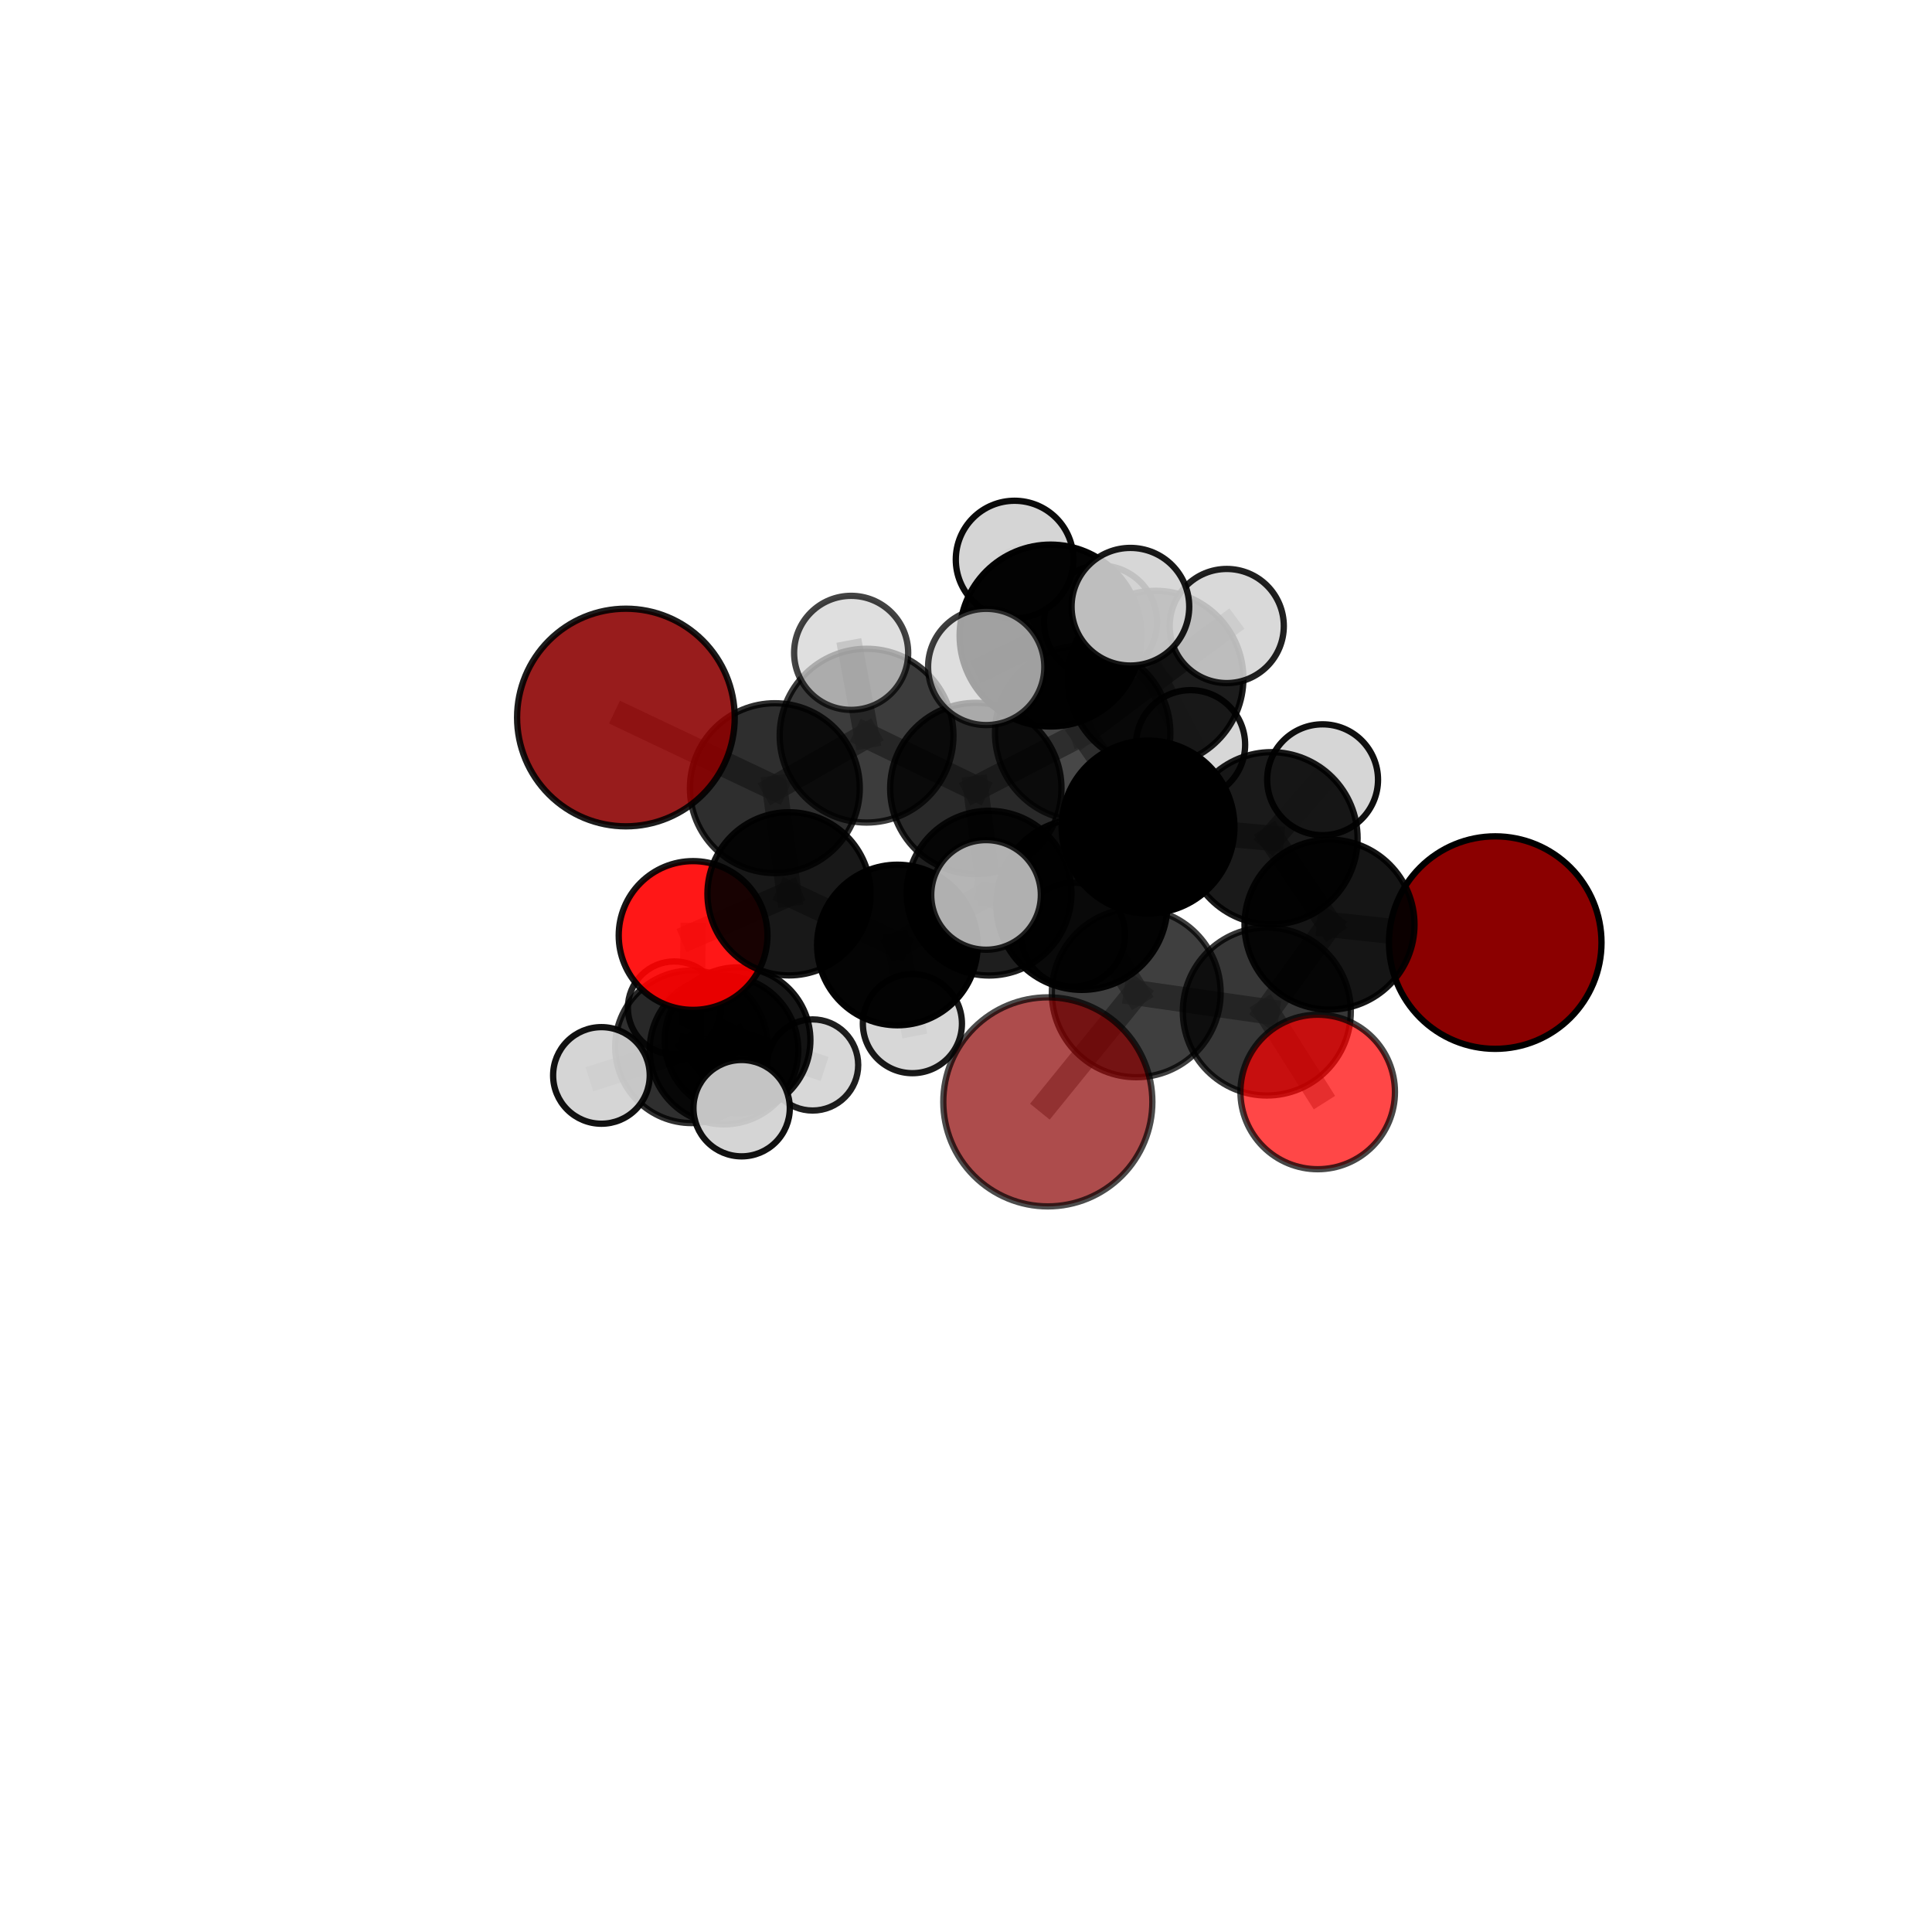 <?xml version="1.0" encoding="utf-8" standalone="no"?>
<!DOCTYPE svg PUBLIC "-//W3C//DTD SVG 1.1//EN"
  "http://www.w3.org/Graphics/SVG/1.1/DTD/svg11.dtd">
<svg xmlns:xlink="http://www.w3.org/1999/xlink" width="153pt" height="153pt" viewBox="0 0 153 153" xmlns="http://www.w3.org/2000/svg" version="1.1">
 <defs>
  <style type="text/css">*{stroke-linejoin: round; stroke-linecap: butt}</style>
 </defs>
 <g id="figure_1">
  <g id="patch_1">
   <path d="M 0 153 
L 153 153 
L 153 0 
L 0 0 
L 0 153 
z
" style="fill: none"/>
  </g>
  <g id="patch_2">
   <path d="M 7.2 145.8 
L 145.8 145.8 
L 145.8 7.2 
L 7.2 7.2 
L 7.2 145.8 
z
" style="fill: none"/>
  </g>
  <g id="axes_1">
   <g id="line2d_1">
    <path d="M 82.981 87.26 
L 89.982 78.623 
" clip-path="url(#pa555af0c47)" style="fill: none; stroke: #808080; stroke-opacity: 0.697; stroke-width: 2; stroke-linecap: square"/>
   </g>
   <g id="line2d_2">
    <path d="M 89.982 78.623 
L 100.323 80.105 
" clip-path="url(#pa555af0c47)" style="fill: none; stroke: #808080; stroke-opacity: 0.701; stroke-width: 2; stroke-linecap: square"/>
   </g>
   <g id="line2d_3">
    <path d="M 118.413 74.647 
L 105.287 73.223 
" clip-path="url(#pa555af0c47)" style="fill: none; stroke: #808080; stroke-opacity: 0.708; stroke-width: 2; stroke-linecap: square"/>
   </g>
   <g id="line2d_4">
    <path d="M 105.287 73.223 
L 100.323 80.105 
" clip-path="url(#pa555af0c47)" style="fill: none; stroke: #808080; stroke-opacity: 0.705; stroke-width: 2; stroke-linecap: square"/>
   </g>
   <g id="line2d_5">
    <path d="M 49.567 56.822 
L 61.362 62.417 
" clip-path="url(#pa555af0c47)" style="fill: none; stroke: #808080; stroke-opacity: 0.72; stroke-width: 2; stroke-linecap: square"/>
   </g>
   <g id="line2d_6">
    <path d="M 61.362 62.417 
L 62.486 70.784 
" clip-path="url(#pa555af0c47)" style="fill: none; stroke: #808080; stroke-opacity: 0.691; stroke-width: 2; stroke-linecap: square"/>
   </g>
   <g id="line2d_7">
    <path d="M 104.352 86.475 
L 100.323 80.105 
" clip-path="url(#pa555af0c47)" style="fill: none; stroke: #808080; stroke-opacity: 0.693; stroke-width: 2; stroke-linecap: square"/>
   </g>
   <g id="line2d_8">
    <path d="M 54.888 74.085 
L 62.486 70.784 
" clip-path="url(#pa555af0c47)" style="fill: none; stroke: #808080; stroke-opacity: 0.661; stroke-width: 2; stroke-linecap: square"/>
   </g>
   <g id="line2d_9">
    <path d="M 54.888 74.085 
L 54.759 82.899 
" clip-path="url(#pa555af0c47)" style="fill: none; stroke: #808080; stroke-opacity: 0.631; stroke-width: 2; stroke-linecap: square"/>
   </g>
   <g id="line2d_10">
    <path d="M 54.759 82.899 
L 57.334 83.156 
" clip-path="url(#pa555af0c47)" style="fill: none; stroke: #808080; stroke-opacity: 0.601; stroke-width: 2; stroke-linecap: square"/>
   </g>
   <g id="line2d_11">
    <path d="M 54.759 82.899 
L 47.629 85.166 
" clip-path="url(#pa555af0c47)" style="fill: none; stroke: #808080; stroke-opacity: 0.608; stroke-width: 2; stroke-linecap: square"/>
   </g>
   <g id="line2d_12">
    <path d="M 54.759 82.899 
L 58.731 87.759 
" clip-path="url(#pa555af0c47)" style="fill: none; stroke: #808080; stroke-opacity: 0.607; stroke-width: 2; stroke-linecap: square"/>
   </g>
   <g id="line2d_13">
    <path d="M 85.74 58.059 
L 90.916 65.492 
" clip-path="url(#pa555af0c47)" style="fill: none; stroke: #808080; stroke-opacity: 0.736; stroke-width: 2; stroke-linecap: square"/>
   </g>
   <g id="line2d_14">
    <path d="M 85.74 58.059 
L 77.278 62.443 
" clip-path="url(#pa555af0c47)" style="fill: none; stroke: #808080; stroke-opacity: 0.731; stroke-width: 2; stroke-linecap: square"/>
   </g>
   <g id="line2d_15">
    <path d="M 85.74 58.059 
L 91.52 53.733 
" clip-path="url(#pa555af0c47)" style="fill: none; stroke: #808080; stroke-opacity: 0.744; stroke-width: 2; stroke-linecap: square"/>
   </g>
   <g id="line2d_16">
    <path d="M 85.74 58.059 
L 83.196 50.331 
" clip-path="url(#pa555af0c47)" style="fill: none; stroke: #808080; stroke-opacity: 0.764; stroke-width: 2; stroke-linecap: square"/>
   </g>
   <g id="line2d_17">
    <path d="M 90.916 65.492 
L 100.69 66.386 
" clip-path="url(#pa555af0c47)" style="fill: none; stroke: #808080; stroke-opacity: 0.726; stroke-width: 2; stroke-linecap: square"/>
   </g>
   <g id="line2d_18">
    <path d="M 90.916 65.492 
L 85.677 71.616 
" clip-path="url(#pa555af0c47)" style="fill: none; stroke: #808080; stroke-opacity: 0.723; stroke-width: 2; stroke-linecap: square"/>
   </g>
   <g id="line2d_19">
    <path d="M 77.278 62.443 
L 68.625 58.259 
" clip-path="url(#pa555af0c47)" style="fill: none; stroke: #808080; stroke-opacity: 0.726; stroke-width: 2; stroke-linecap: square"/>
   </g>
   <g id="line2d_20">
    <path d="M 77.278 62.443 
L 78.326 70.73 
" clip-path="url(#pa555af0c47)" style="fill: none; stroke: #808080; stroke-opacity: 0.699; stroke-width: 2; stroke-linecap: square"/>
   </g>
   <g id="line2d_21">
    <path d="M 91.52 53.733 
L 87.154 49.258 
" clip-path="url(#pa555af0c47)" style="fill: none; stroke: #808080; stroke-opacity: 0.748; stroke-width: 2; stroke-linecap: square"/>
   </g>
   <g id="line2d_22">
    <path d="M 91.52 53.733 
L 97.149 49.576 
" clip-path="url(#pa555af0c47)" style="fill: none; stroke: #808080; stroke-opacity: 0.754; stroke-width: 2; stroke-linecap: square"/>
   </g>
   <g id="line2d_23">
    <path d="M 91.52 53.733 
L 94.285 58.975 
" clip-path="url(#pa555af0c47)" style="fill: none; stroke: #808080; stroke-opacity: 0.73; stroke-width: 2; stroke-linecap: square"/>
   </g>
   <g id="line2d_24">
    <path d="M 83.196 50.331 
L 80.347 44.312 
" clip-path="url(#pa555af0c47)" style="fill: none; stroke: #808080; stroke-opacity: 0.792; stroke-width: 2; stroke-linecap: square"/>
   </g>
   <g id="line2d_25">
    <path d="M 83.196 50.331 
L 78.1 52.817 
" clip-path="url(#pa555af0c47)" style="fill: none; stroke: #808080; stroke-opacity: 0.785; stroke-width: 2; stroke-linecap: square"/>
   </g>
   <g id="line2d_26">
    <path d="M 83.196 50.331 
L 89.52 48.048 
" clip-path="url(#pa555af0c47)" style="fill: none; stroke: #808080; stroke-opacity: 0.792; stroke-width: 2; stroke-linecap: square"/>
   </g>
   <g id="line2d_27">
    <path d="M 100.69 66.386 
L 105.287 73.223 
" clip-path="url(#pa555af0c47)" style="fill: none; stroke: #808080; stroke-opacity: 0.718; stroke-width: 2; stroke-linecap: square"/>
   </g>
   <g id="line2d_28">
    <path d="M 100.69 66.386 
L 104.739 61.75 
" clip-path="url(#pa555af0c47)" style="fill: none; stroke: #808080; stroke-opacity: 0.729; stroke-width: 2; stroke-linecap: square"/>
   </g>
   <g id="line2d_29">
    <path d="M 85.677 71.616 
L 89.982 78.623 
" clip-path="url(#pa555af0c47)" style="fill: none; stroke: #808080; stroke-opacity: 0.711; stroke-width: 2; stroke-linecap: square"/>
   </g>
   <g id="line2d_30">
    <path d="M 85.677 71.616 
L 78.087 70.87 
" clip-path="url(#pa555af0c47)" style="fill: none; stroke: #808080; stroke-opacity: 0.719; stroke-width: 2; stroke-linecap: square"/>
   </g>
   <g id="line2d_31">
    <path d="M 68.625 58.259 
L 61.362 62.417 
" clip-path="url(#pa555af0c47)" style="fill: none; stroke: #808080; stroke-opacity: 0.722; stroke-width: 2; stroke-linecap: square"/>
   </g>
   <g id="line2d_32">
    <path d="M 68.625 58.259 
L 67.404 51.702 
" clip-path="url(#pa555af0c47)" style="fill: none; stroke: #808080; stroke-opacity: 0.749; stroke-width: 2; stroke-linecap: square"/>
   </g>
   <g id="line2d_33">
    <path d="M 78.326 70.73 
L 71.065 74.837 
" clip-path="url(#pa555af0c47)" style="fill: none; stroke: #808080; stroke-opacity: 0.668; stroke-width: 2; stroke-linecap: square"/>
   </g>
   <g id="line2d_34">
    <path d="M 78.326 70.73 
L 84.973 74.015 
" clip-path="url(#pa555af0c47)" style="fill: none; stroke: #808080; stroke-opacity: 0.674; stroke-width: 2; stroke-linecap: square"/>
   </g>
   <g id="line2d_35">
    <path d="M 71.065 74.837 
L 62.486 70.784 
" clip-path="url(#pa555af0c47)" style="fill: none; stroke: #808080; stroke-opacity: 0.663; stroke-width: 2; stroke-linecap: square"/>
   </g>
   <g id="line2d_36">
    <path d="M 71.065 74.837 
L 72.256 81.064 
" clip-path="url(#pa555af0c47)" style="fill: none; stroke: #808080; stroke-opacity: 0.641; stroke-width: 2; stroke-linecap: square"/>
   </g>
   <g id="line2d_37">
    <path d="M 57.334 83.156 
L 58.409 82.377 
" clip-path="url(#pa555af0c47)" style="fill: none; stroke: #808080; stroke-opacity: 0.583; stroke-width: 2; stroke-linecap: square"/>
   </g>
   <g id="line2d_38">
    <path d="M 58.409 82.377 
L 53.406 79.821 
" clip-path="url(#pa555af0c47)" style="fill: none; stroke: #808080; stroke-opacity: 0.575; stroke-width: 2; stroke-linecap: square"/>
   </g>
   <g id="line2d_39">
    <path d="M 58.409 82.377 
L 64.355 84.338 
" clip-path="url(#pa555af0c47)" style="fill: none; stroke: #808080; stroke-opacity: 0.568; stroke-width: 2; stroke-linecap: square"/>
   </g>
   <g id="Path3DCollection_1">
    <path d="M 53.406 83.505 
C 54.383 83.505 55.32 83.117 56.011 82.426 
C 56.702 81.735 57.09 80.798 57.09 79.821 
C 57.09 78.844 56.702 77.907 56.011 77.217 
C 55.32 76.526 54.383 76.138 53.406 76.138 
C 52.43 76.138 51.492 76.526 50.802 77.217 
C 50.111 77.907 49.723 78.844 49.723 79.821 
C 49.723 80.798 50.111 81.735 50.802 82.426 
C 51.492 83.117 52.43 83.505 53.406 83.505 
z
" clip-path="url(#pa555af0c47)" style="fill: #d3d3d3; fill-opacity: 0.862; stroke: #000000; stroke-opacity: 0.862; stroke-width: 0.5"/>
    <path d="M 64.355 87.946 
C 65.312 87.946 66.229 87.566 66.906 86.889 
C 67.583 86.213 67.963 85.295 67.963 84.338 
C 67.963 83.381 67.583 82.463 66.906 81.786 
C 66.229 81.11 65.312 80.729 64.355 80.729 
C 63.398 80.729 62.48 81.11 61.803 81.786 
C 61.126 82.463 60.746 83.381 60.746 84.338 
C 60.746 85.295 61.126 86.213 61.803 86.889 
C 62.48 87.566 63.398 87.946 64.355 87.946 
z
" clip-path="url(#pa555af0c47)" style="fill: #d3d3d3; fill-opacity: 0.882; stroke: #000000; stroke-opacity: 0.882; stroke-width: 0.5"/>
    <path d="M 58.409 88.144 
C 59.939 88.144 61.406 87.536 62.487 86.455 
C 63.569 85.373 64.177 83.906 64.177 82.377 
C 64.177 80.847 63.569 79.38 62.487 78.299 
C 61.406 77.217 59.939 76.609 58.409 76.609 
C 56.88 76.609 55.413 77.217 54.331 78.299 
C 53.25 79.38 52.642 80.847 52.642 82.377 
C 52.642 83.906 53.25 85.373 54.331 86.455 
C 55.413 87.536 56.88 88.144 58.409 88.144 
z
" clip-path="url(#pa555af0c47)" style="fill-opacity: 0.913; stroke: #000000; stroke-opacity: 0.913; stroke-width: 0.5"/>
    <path d="M 57.334 89.04 
C 58.894 89.04 60.391 88.42 61.494 87.317 
C 62.598 86.213 63.217 84.717 63.217 83.156 
C 63.217 81.596 62.598 80.099 61.494 78.996 
C 60.391 77.893 58.894 77.273 57.334 77.273 
C 55.773 77.273 54.277 77.893 53.174 78.996 
C 52.07 80.099 51.45 81.596 51.45 83.156 
C 51.45 84.717 52.07 86.213 53.174 87.317 
C 54.277 88.42 55.773 89.04 57.334 89.04 
z
" clip-path="url(#pa555af0c47)" style="fill-opacity: 0.858; stroke: #000000; stroke-opacity: 0.858; stroke-width: 0.5"/>
    <path d="M 54.759 88.939 
C 56.36 88.939 57.896 88.302 59.029 87.17 
C 60.162 86.037 60.798 84.501 60.798 82.899 
C 60.798 81.298 60.162 79.761 59.029 78.629 
C 57.896 77.496 56.36 76.86 54.759 76.86 
C 53.157 76.86 51.621 77.496 50.488 78.629 
C 49.355 79.761 48.719 81.298 48.719 82.899 
C 48.719 84.501 49.355 86.037 50.488 87.17 
C 51.621 88.302 53.157 88.939 54.759 88.939 
z
" clip-path="url(#pa555af0c47)" style="fill-opacity: 0.813; stroke: #000000; stroke-opacity: 0.813; stroke-width: 0.5"/>
    <path d="M 47.629 88.991 
C 48.643 88.991 49.616 88.588 50.333 87.871 
C 51.051 87.153 51.454 86.18 51.454 85.166 
C 51.454 84.151 51.051 83.178 50.333 82.461 
C 49.616 81.744 48.643 81.341 47.629 81.341 
C 46.614 81.341 45.641 81.744 44.924 82.461 
C 44.206 83.178 43.803 84.151 43.803 85.166 
C 43.803 86.18 44.206 87.153 44.924 87.871 
C 45.641 88.588 46.614 88.991 47.629 88.991 
z
" clip-path="url(#pa555af0c47)" style="fill: #d3d3d3; fill-opacity: 0.93; stroke: #000000; stroke-opacity: 0.93; stroke-width: 0.5"/>
    <path d="M 54.888 79.975 
C 56.45 79.975 57.948 79.354 59.053 78.25 
C 60.158 77.145 60.778 75.647 60.778 74.085 
C 60.778 72.522 60.158 71.024 59.053 69.919 
C 57.948 68.815 56.45 68.194 54.888 68.194 
C 53.326 68.194 51.827 68.815 50.723 69.919 
C 49.618 71.024 48.998 72.522 48.998 74.085 
C 48.998 75.647 49.618 77.145 50.723 78.25 
C 51.827 79.354 53.326 79.975 54.888 79.975 
z
" clip-path="url(#pa555af0c47)" style="fill: #ff0000; fill-opacity: 0.91; stroke: #000000; stroke-opacity: 0.91; stroke-width: 0.5"/>
    <path d="M 72.256 84.988 
C 73.296 84.988 74.294 84.574 75.03 83.839 
C 75.766 83.103 76.179 82.105 76.179 81.064 
C 76.179 80.024 75.766 79.026 75.03 78.29 
C 74.294 77.554 73.296 77.141 72.256 77.141 
C 71.215 77.141 70.217 77.554 69.481 78.29 
C 68.746 79.026 68.332 80.024 68.332 81.064 
C 68.332 82.105 68.746 83.103 69.481 83.839 
C 70.217 84.574 71.215 84.988 72.256 84.988 
z
" clip-path="url(#pa555af0c47)" style="fill: #d3d3d3; fill-opacity: 0.899; stroke: #000000; stroke-opacity: 0.899; stroke-width: 0.5"/>
    <path d="M 58.731 91.575 
C 59.743 91.575 60.713 91.173 61.429 90.457 
C 62.144 89.742 62.546 88.771 62.546 87.759 
C 62.546 86.748 62.144 85.777 61.429 85.062 
C 60.713 84.346 59.743 83.944 58.731 83.944 
C 57.719 83.944 56.748 84.346 56.033 85.062 
C 55.318 85.777 54.916 86.748 54.916 87.759 
C 54.916 88.771 55.318 89.742 56.033 90.457 
C 56.748 91.173 57.719 91.575 58.731 91.575 
z
" clip-path="url(#pa555af0c47)" style="fill: #d3d3d3; fill-opacity: 0.93; stroke: #000000; stroke-opacity: 0.93; stroke-width: 0.5"/>
    <path d="M 71.065 81.194 
C 72.751 81.194 74.369 80.524 75.561 79.332 
C 76.753 78.14 77.423 76.523 77.423 74.837 
C 77.423 73.151 76.753 71.533 75.561 70.341 
C 74.369 69.149 72.751 68.479 71.065 68.479 
C 69.379 68.479 67.762 69.149 66.57 70.341 
C 65.378 71.533 64.708 73.151 64.708 74.837 
C 64.708 76.523 65.378 78.14 66.57 79.332 
C 67.762 80.524 69.379 81.194 71.065 81.194 
z
" clip-path="url(#pa555af0c47)" style="fill-opacity: 0.981; stroke: #000000; stroke-opacity: 0.981; stroke-width: 0.5"/>
    <path d="M 62.486 77.245 
C 64.199 77.245 65.843 76.564 67.054 75.353 
C 68.266 74.141 68.947 72.497 68.947 70.784 
C 68.947 69.07 68.266 67.427 67.054 66.215 
C 65.843 65.004 64.199 64.323 62.486 64.323 
C 60.772 64.323 59.128 65.004 57.917 66.215 
C 56.705 67.427 56.024 69.07 56.024 70.784 
C 56.024 72.497 56.705 74.141 57.917 75.353 
C 59.128 76.564 60.772 77.245 62.486 77.245 
z
" clip-path="url(#pa555af0c47)" style="fill-opacity: 0.906; stroke: #000000; stroke-opacity: 0.906; stroke-width: 0.5"/>
    <path d="M 94.285 63.296 
C 95.431 63.296 96.53 62.841 97.34 62.03 
C 98.151 61.22 98.606 60.121 98.606 58.975 
C 98.606 57.829 98.151 56.73 97.34 55.919 
C 96.53 55.109 95.431 54.654 94.285 54.654 
C 93.139 54.654 92.04 55.109 91.229 55.919 
C 90.419 56.73 89.964 57.829 89.964 58.975 
C 89.964 60.121 90.419 61.22 91.229 62.03 
C 92.04 62.841 93.139 63.296 94.285 63.296 
z
" clip-path="url(#pa555af0c47)" style="fill: #d3d3d3; fill-opacity: 0.917; stroke: #000000; stroke-opacity: 0.917; stroke-width: 0.5"/>
    <path d="M 87.154 53.727 
C 88.339 53.727 89.476 53.256 90.314 52.418 
C 91.152 51.58 91.623 50.443 91.623 49.258 
C 91.623 48.073 91.152 46.936 90.314 46.098 
C 89.476 45.26 88.339 44.789 87.154 44.789 
C 85.968 44.789 84.832 45.26 83.994 46.098 
C 83.155 46.936 82.685 48.073 82.685 49.258 
C 82.685 50.443 83.155 51.58 83.994 52.418 
C 84.832 53.256 85.968 53.727 87.154 53.727 
z
" clip-path="url(#pa555af0c47)" style="fill: #d3d3d3; fill-opacity: 0.897; stroke: #000000; stroke-opacity: 0.897; stroke-width: 0.5"/>
    <path d="M 84.973 78.127 
C 86.063 78.127 87.109 77.694 87.881 76.923 
C 88.652 76.151 89.085 75.105 89.085 74.015 
C 89.085 72.925 88.652 71.879 87.881 71.107 
C 87.109 70.336 86.063 69.903 84.973 69.903 
C 83.883 69.903 82.837 70.336 82.065 71.107 
C 81.294 71.879 80.861 72.925 80.861 74.015 
C 80.861 75.105 81.294 76.151 82.065 76.923 
C 82.837 77.694 83.883 78.127 84.973 78.127 
z
" clip-path="url(#pa555af0c47)" style="fill: #d3d3d3; fill-opacity: 0.85; stroke: #000000; stroke-opacity: 0.85; stroke-width: 0.5"/>
    <path d="M 78.326 77.253 
C 80.056 77.253 81.715 76.566 82.938 75.342 
C 84.161 74.119 84.848 72.46 84.848 70.73 
C 84.848 69.001 84.161 67.341 82.938 66.118 
C 81.715 64.895 80.056 64.208 78.326 64.208 
C 76.596 64.208 74.937 64.895 73.714 66.118 
C 72.491 67.341 71.803 69.001 71.803 70.73 
C 71.803 72.46 72.491 74.119 73.714 75.342 
C 74.937 76.566 76.596 77.253 78.326 77.253 
z
" clip-path="url(#pa555af0c47)" style="fill-opacity: 0.88; stroke: #000000; stroke-opacity: 0.88; stroke-width: 0.5"/>
    <path d="M 61.362 69.143 
C 63.146 69.143 64.857 68.434 66.118 67.173 
C 67.379 65.912 68.088 64.201 68.088 62.417 
C 68.088 60.633 67.379 58.922 66.118 57.661 
C 64.857 56.399 63.146 55.691 61.362 55.691 
C 59.578 55.691 57.867 56.399 56.606 57.661 
C 55.344 58.922 54.636 60.633 54.636 62.417 
C 54.636 64.201 55.344 65.912 56.606 67.173 
C 57.867 68.434 59.578 69.143 61.362 69.143 
z
" clip-path="url(#pa555af0c47)" style="fill-opacity: 0.82; stroke: #000000; stroke-opacity: 0.82; stroke-width: 0.5"/>
    <path d="M 49.567 65.439 
C 51.852 65.439 54.044 64.531 55.66 62.915 
C 57.276 61.299 58.184 59.107 58.184 56.822 
C 58.184 54.537 57.276 52.345 55.66 50.729 
C 54.044 49.113 51.852 48.205 49.567 48.205 
C 47.282 48.205 45.09 49.113 43.474 50.729 
C 41.858 52.345 40.95 54.537 40.95 56.822 
C 40.95 59.107 41.858 61.299 43.474 62.915 
C 45.09 64.531 47.282 65.439 49.567 65.439 
z
" clip-path="url(#pa555af0c47)" style="fill: #8b0000; fill-opacity: 0.889; stroke: #000000; stroke-opacity: 0.889; stroke-width: 0.5"/>
    <path d="M 91.52 60.679 
C 93.362 60.679 95.129 59.947 96.431 58.644 
C 97.734 57.342 98.466 55.575 98.466 53.733 
C 98.466 51.891 97.734 50.124 96.431 48.821 
C 95.129 47.519 93.362 46.787 91.52 46.787 
C 89.678 46.787 87.911 47.519 86.608 48.821 
C 85.306 50.124 84.574 51.891 84.574 53.733 
C 84.574 55.575 85.306 57.342 86.608 58.644 
C 87.911 59.947 89.678 60.679 91.52 60.679 
z
" clip-path="url(#pa555af0c47)" style="fill-opacity: 0.888; stroke: #000000; stroke-opacity: 0.888; stroke-width: 0.5"/>
    <path d="M 97.149 54.095 
C 98.348 54.095 99.497 53.618 100.345 52.771 
C 101.192 51.924 101.668 50.774 101.668 49.576 
C 101.668 48.377 101.192 47.228 100.345 46.38 
C 99.497 45.533 98.348 45.057 97.149 45.057 
C 95.951 45.057 94.801 45.533 93.954 46.38 
C 93.107 47.228 92.63 48.377 92.63 49.576 
C 92.63 50.774 93.107 51.924 93.954 52.771 
C 94.801 53.618 95.951 54.095 97.149 54.095 
z
" clip-path="url(#pa555af0c47)" style="fill: #d3d3d3; fill-opacity: 0.874; stroke: #000000; stroke-opacity: 0.874; stroke-width: 0.5"/>
    <path d="M 77.278 69.227 
C 79.077 69.227 80.803 68.512 82.075 67.24 
C 83.347 65.968 84.062 64.242 84.062 62.443 
C 84.062 60.644 83.347 58.919 82.075 57.647 
C 80.803 56.374 79.077 55.66 77.278 55.66 
C 75.479 55.66 73.753 56.374 72.481 57.647 
C 71.209 58.919 70.494 60.644 70.494 62.443 
C 70.494 64.242 71.209 65.968 72.481 67.24 
C 73.753 68.512 75.479 69.227 77.278 69.227 
z
" clip-path="url(#pa555af0c47)" style="fill-opacity: 0.839; stroke: #000000; stroke-opacity: 0.839; stroke-width: 0.5"/>
    <path d="M 68.625 65.14 
C 70.45 65.14 72.2 64.415 73.49 63.124 
C 74.781 61.834 75.506 60.084 75.506 58.259 
C 75.506 56.434 74.781 54.684 73.49 53.393 
C 72.2 52.103 70.45 51.378 68.625 51.378 
C 66.8 51.378 65.05 52.103 63.759 53.393 
C 62.469 54.684 61.744 56.434 61.744 58.259 
C 61.744 60.084 62.469 61.834 63.759 63.124 
C 65.05 64.415 66.8 65.14 68.625 65.14 
z
" clip-path="url(#pa555af0c47)" style="fill-opacity: 0.764; stroke: #000000; stroke-opacity: 0.764; stroke-width: 0.5"/>
    <path d="M 67.404 56.218 
C 68.602 56.218 69.751 55.743 70.598 54.895 
C 71.445 54.048 71.921 52.899 71.921 51.702 
C 71.921 50.504 71.445 49.355 70.598 48.508 
C 69.751 47.661 68.602 47.185 67.404 47.185 
C 66.206 47.185 65.057 47.661 64.21 48.508 
C 63.363 49.355 62.887 50.504 62.887 51.702 
C 62.887 52.899 63.363 54.048 64.21 54.895 
C 65.057 55.743 66.206 56.218 67.404 56.218 
z
" clip-path="url(#pa555af0c47)" style="fill: #d3d3d3; fill-opacity: 0.738; stroke: #000000; stroke-opacity: 0.738; stroke-width: 0.5"/>
    <path d="M 85.74 65.002 
C 87.581 65.002 89.347 64.27 90.649 62.968 
C 91.951 61.666 92.683 59.9 92.683 58.059 
C 92.683 56.217 91.951 54.451 90.649 53.149 
C 89.347 51.847 87.581 51.115 85.74 51.115 
C 83.898 51.115 82.132 51.847 80.83 53.149 
C 79.528 54.451 78.796 56.217 78.796 58.059 
C 78.796 59.9 79.528 61.666 80.83 62.968 
C 82.132 64.27 83.898 65.002 85.74 65.002 
z
" clip-path="url(#pa555af0c47)" style="fill-opacity: 0.719; stroke: #000000; stroke-opacity: 0.719; stroke-width: 0.5"/>
    <path d="M 104.739 66.14 
C 105.903 66.14 107.02 65.677 107.843 64.854 
C 108.666 64.031 109.129 62.914 109.129 61.75 
C 109.129 60.586 108.666 59.47 107.843 58.646 
C 107.02 57.823 105.903 57.361 104.739 57.361 
C 103.575 57.361 102.459 57.823 101.635 58.646 
C 100.812 59.47 100.35 60.586 100.35 61.75 
C 100.35 62.914 100.812 64.031 101.635 64.854 
C 102.459 65.677 103.575 66.14 104.739 66.14 
z
" clip-path="url(#pa555af0c47)" style="fill: #d3d3d3; fill-opacity: 0.94; stroke: #000000; stroke-opacity: 0.94; stroke-width: 0.5"/>
    <path d="M 80.347 48.967 
C 81.582 48.967 82.766 48.477 83.639 47.604 
C 84.512 46.731 85.003 45.546 85.003 44.312 
C 85.003 43.077 84.512 41.893 83.639 41.02 
C 82.766 40.147 81.582 39.656 80.347 39.656 
C 79.113 39.656 77.928 40.147 77.055 41.02 
C 76.182 41.893 75.692 43.077 75.692 44.312 
C 75.692 45.546 76.182 46.731 77.055 47.604 
C 77.928 48.477 79.113 48.967 80.347 48.967 
z
" clip-path="url(#pa555af0c47)" style="fill: #d3d3d3; fill-opacity: 0.956; stroke: #000000; stroke-opacity: 0.956; stroke-width: 0.5"/>
    <path d="M 100.69 73.207 
C 102.499 73.207 104.234 72.488 105.513 71.209 
C 106.792 69.93 107.511 68.195 107.511 66.386 
C 107.511 64.577 106.792 62.842 105.513 61.563 
C 104.234 60.284 102.499 59.565 100.69 59.565 
C 98.881 59.565 97.146 60.284 95.867 61.563 
C 94.588 62.842 93.869 64.577 93.869 66.386 
C 93.869 68.195 94.588 69.93 95.867 71.209 
C 97.146 72.488 98.881 73.207 100.69 73.207 
z
" clip-path="url(#pa555af0c47)" style="fill-opacity: 0.895; stroke: #000000; stroke-opacity: 0.895; stroke-width: 0.5"/>
    <path d="M 90.916 72.335 
C 92.731 72.335 94.471 71.614 95.755 70.33 
C 97.038 69.047 97.759 67.306 97.759 65.492 
C 97.759 63.677 97.038 61.936 95.755 60.653 
C 94.471 59.37 92.731 58.649 90.916 58.649 
C 89.101 58.649 87.361 59.37 86.077 60.653 
C 84.794 61.936 84.073 63.677 84.073 65.492 
C 84.073 67.306 84.794 69.047 86.077 70.33 
C 87.361 71.614 89.101 72.335 90.916 72.335 
z
" clip-path="url(#pa555af0c47)" style="fill-opacity: 0.999; stroke: #000000; stroke-opacity: 0.999; stroke-width: 0.5"/>
    <path d="M 83.196 57.532 
C 85.106 57.532 86.937 56.773 88.288 55.423 
C 89.638 54.073 90.397 52.241 90.397 50.331 
C 90.397 48.421 89.638 46.59 88.288 45.239 
C 86.937 43.889 85.106 43.13 83.196 43.13 
C 81.286 43.13 79.455 43.889 78.104 45.239 
C 76.754 46.59 75.995 48.421 75.995 50.331 
C 75.995 52.241 76.754 54.073 78.104 55.423 
C 79.455 56.773 81.286 57.532 83.196 57.532 
z
" clip-path="url(#pa555af0c47)" style="fill-opacity: 0.982; stroke: #000000; stroke-opacity: 0.982; stroke-width: 0.5"/>
    <path d="M 118.413 83.061 
C 120.644 83.061 122.785 82.175 124.363 80.597 
C 125.941 79.019 126.827 76.878 126.827 74.647 
C 126.827 72.415 125.941 70.275 124.363 68.697 
C 122.785 67.119 120.644 66.232 118.413 66.232 
C 116.181 66.232 114.041 67.119 112.463 68.697 
C 110.885 70.275 109.998 72.415 109.998 74.647 
C 109.998 76.878 110.885 79.019 112.463 80.597 
C 114.041 82.175 116.181 83.061 118.413 83.061 
z
" clip-path="url(#pa555af0c47)" style="fill: #8b0000; stroke: #000000; stroke-width: 0.5"/>
    <path d="M 105.287 79.954 
C 107.072 79.954 108.785 79.245 110.047 77.983 
C 111.309 76.72 112.018 75.008 112.018 73.223 
C 112.018 71.438 111.309 69.725 110.047 68.463 
C 108.785 67.201 107.072 66.492 105.287 66.492 
C 103.502 66.492 101.79 67.201 100.528 68.463 
C 99.265 69.725 98.556 71.438 98.556 73.223 
C 98.556 75.008 99.265 76.72 100.528 77.983 
C 101.79 79.245 103.502 79.954 105.287 79.954 
z
" clip-path="url(#pa555af0c47)" style="fill-opacity: 0.916; stroke: #000000; stroke-opacity: 0.916; stroke-width: 0.5"/>
    <path d="M 85.677 78.392 
C 87.474 78.392 89.198 77.678 90.469 76.408 
C 91.739 75.137 92.453 73.413 92.453 71.616 
C 92.453 69.819 91.739 68.095 90.469 66.824 
C 89.198 65.553 87.474 64.839 85.677 64.839 
C 83.88 64.839 82.156 65.553 80.885 66.824 
C 79.614 68.095 78.9 69.819 78.9 71.616 
C 78.9 73.413 79.614 75.137 80.885 76.408 
C 82.156 77.678 83.88 78.392 85.677 78.392 
z
" clip-path="url(#pa555af0c47)" style="fill-opacity: 0.955; stroke: #000000; stroke-opacity: 0.955; stroke-width: 0.5"/>
    <path d="M 89.52 52.706 
C 90.755 52.706 91.94 52.215 92.814 51.342 
C 93.687 50.468 94.178 49.283 94.178 48.048 
C 94.178 46.812 93.687 45.627 92.814 44.754 
C 91.94 43.88 90.755 43.39 89.52 43.39 
C 88.284 43.39 87.099 43.88 86.226 44.754 
C 85.352 45.627 84.861 46.812 84.861 48.048 
C 84.861 49.283 85.352 50.468 86.226 51.342 
C 87.099 52.215 88.284 52.706 89.52 52.706 
z
" clip-path="url(#pa555af0c47)" style="fill: #d3d3d3; fill-opacity: 0.901; stroke: #000000; stroke-opacity: 0.901; stroke-width: 0.5"/>
    <path d="M 78.087 75.211 
C 79.238 75.211 80.343 74.754 81.157 73.94 
C 81.971 73.126 82.428 72.022 82.428 70.87 
C 82.428 69.719 81.971 68.615 81.157 67.801 
C 80.343 66.987 79.238 66.53 78.087 66.53 
C 76.936 66.53 75.832 66.987 75.018 67.801 
C 74.204 68.615 73.747 69.719 73.747 70.87 
C 73.747 72.022 74.204 73.126 75.018 73.94 
C 75.832 74.754 76.936 75.211 78.087 75.211 
z
" clip-path="url(#pa555af0c47)" style="fill: #d3d3d3; fill-opacity: 0.834; stroke: #000000; stroke-opacity: 0.834; stroke-width: 0.5"/>
    <path d="M 78.1 57.42 
C 79.321 57.42 80.492 56.935 81.355 56.072 
C 82.218 55.209 82.703 54.038 82.703 52.817 
C 82.703 51.597 82.218 50.426 81.355 49.563 
C 80.492 48.7 79.321 48.215 78.1 48.215 
C 76.88 48.215 75.709 48.7 74.846 49.563 
C 73.983 50.426 73.498 51.597 73.498 52.817 
C 73.498 54.038 73.983 55.209 74.846 56.072 
C 75.709 56.935 76.88 57.42 78.1 57.42 
z
" clip-path="url(#pa555af0c47)" style="fill: #d3d3d3; fill-opacity: 0.756; stroke: #000000; stroke-opacity: 0.756; stroke-width: 0.5"/>
    <path d="M 89.982 85.308 
C 91.755 85.308 93.455 84.604 94.709 83.35 
C 95.962 82.097 96.667 80.396 96.667 78.623 
C 96.667 76.85 95.962 75.15 94.709 73.896 
C 93.455 72.643 91.755 71.938 89.982 71.938 
C 88.209 71.938 86.508 72.643 85.255 73.896 
C 84.001 75.15 83.297 76.85 83.297 78.623 
C 83.297 80.396 84.001 82.097 85.255 83.35 
C 86.508 84.604 88.209 85.308 89.982 85.308 
z
" clip-path="url(#pa555af0c47)" style="fill-opacity: 0.753; stroke: #000000; stroke-opacity: 0.753; stroke-width: 0.5"/>
    <path d="M 100.323 86.756 
C 102.087 86.756 103.779 86.055 105.026 84.808 
C 106.274 83.561 106.974 81.869 106.974 80.105 
C 106.974 78.341 106.274 76.649 105.026 75.401 
C 103.779 74.154 102.087 73.453 100.323 73.453 
C 98.559 73.453 96.867 74.154 95.62 75.401 
C 94.372 76.649 93.671 78.341 93.671 80.105 
C 93.671 81.869 94.372 83.561 95.62 84.808 
C 96.867 86.055 98.559 86.756 100.323 86.756 
z
" clip-path="url(#pa555af0c47)" style="fill-opacity: 0.782; stroke: #000000; stroke-opacity: 0.782; stroke-width: 0.5"/>
    <path d="M 104.352 92.593 
C 105.975 92.593 107.531 91.948 108.678 90.801 
C 109.826 89.654 110.47 88.097 110.47 86.475 
C 110.47 84.852 109.826 83.296 108.678 82.149 
C 107.531 81.001 105.975 80.357 104.352 80.357 
C 102.729 80.357 101.173 81.001 100.026 82.149 
C 98.878 83.296 98.234 84.852 98.234 86.475 
C 98.234 88.097 98.878 89.654 100.026 90.801 
C 101.173 91.948 102.729 92.593 104.352 92.593 
z
" clip-path="url(#pa555af0c47)" style="fill: #ff0000; fill-opacity: 0.719; stroke: #000000; stroke-opacity: 0.719; stroke-width: 0.5"/>
    <path d="M 82.981 95.537 
C 85.177 95.537 87.282 94.665 88.835 93.113 
C 90.387 91.561 91.259 89.455 91.259 87.26 
C 91.259 85.064 90.387 82.958 88.835 81.406 
C 87.282 79.854 85.177 78.982 82.981 78.982 
C 80.786 78.982 78.68 79.854 77.128 81.406 
C 75.576 82.958 74.703 85.064 74.703 87.26 
C 74.703 89.455 75.576 91.561 77.128 93.113 
C 78.68 94.665 80.786 95.537 82.981 95.537 
z
" clip-path="url(#pa555af0c47)" style="fill: #8b0000; fill-opacity: 0.7; stroke: #000000; stroke-opacity: 0.7; stroke-width: 0.5"/>
   </g>
  </g>
 </g>
 <defs>
  <clipPath id="pa555af0c47">
   <rect x="7.2" y="7.2" width="138.6" height="138.6"/>
  </clipPath>
 </defs>
</svg>
